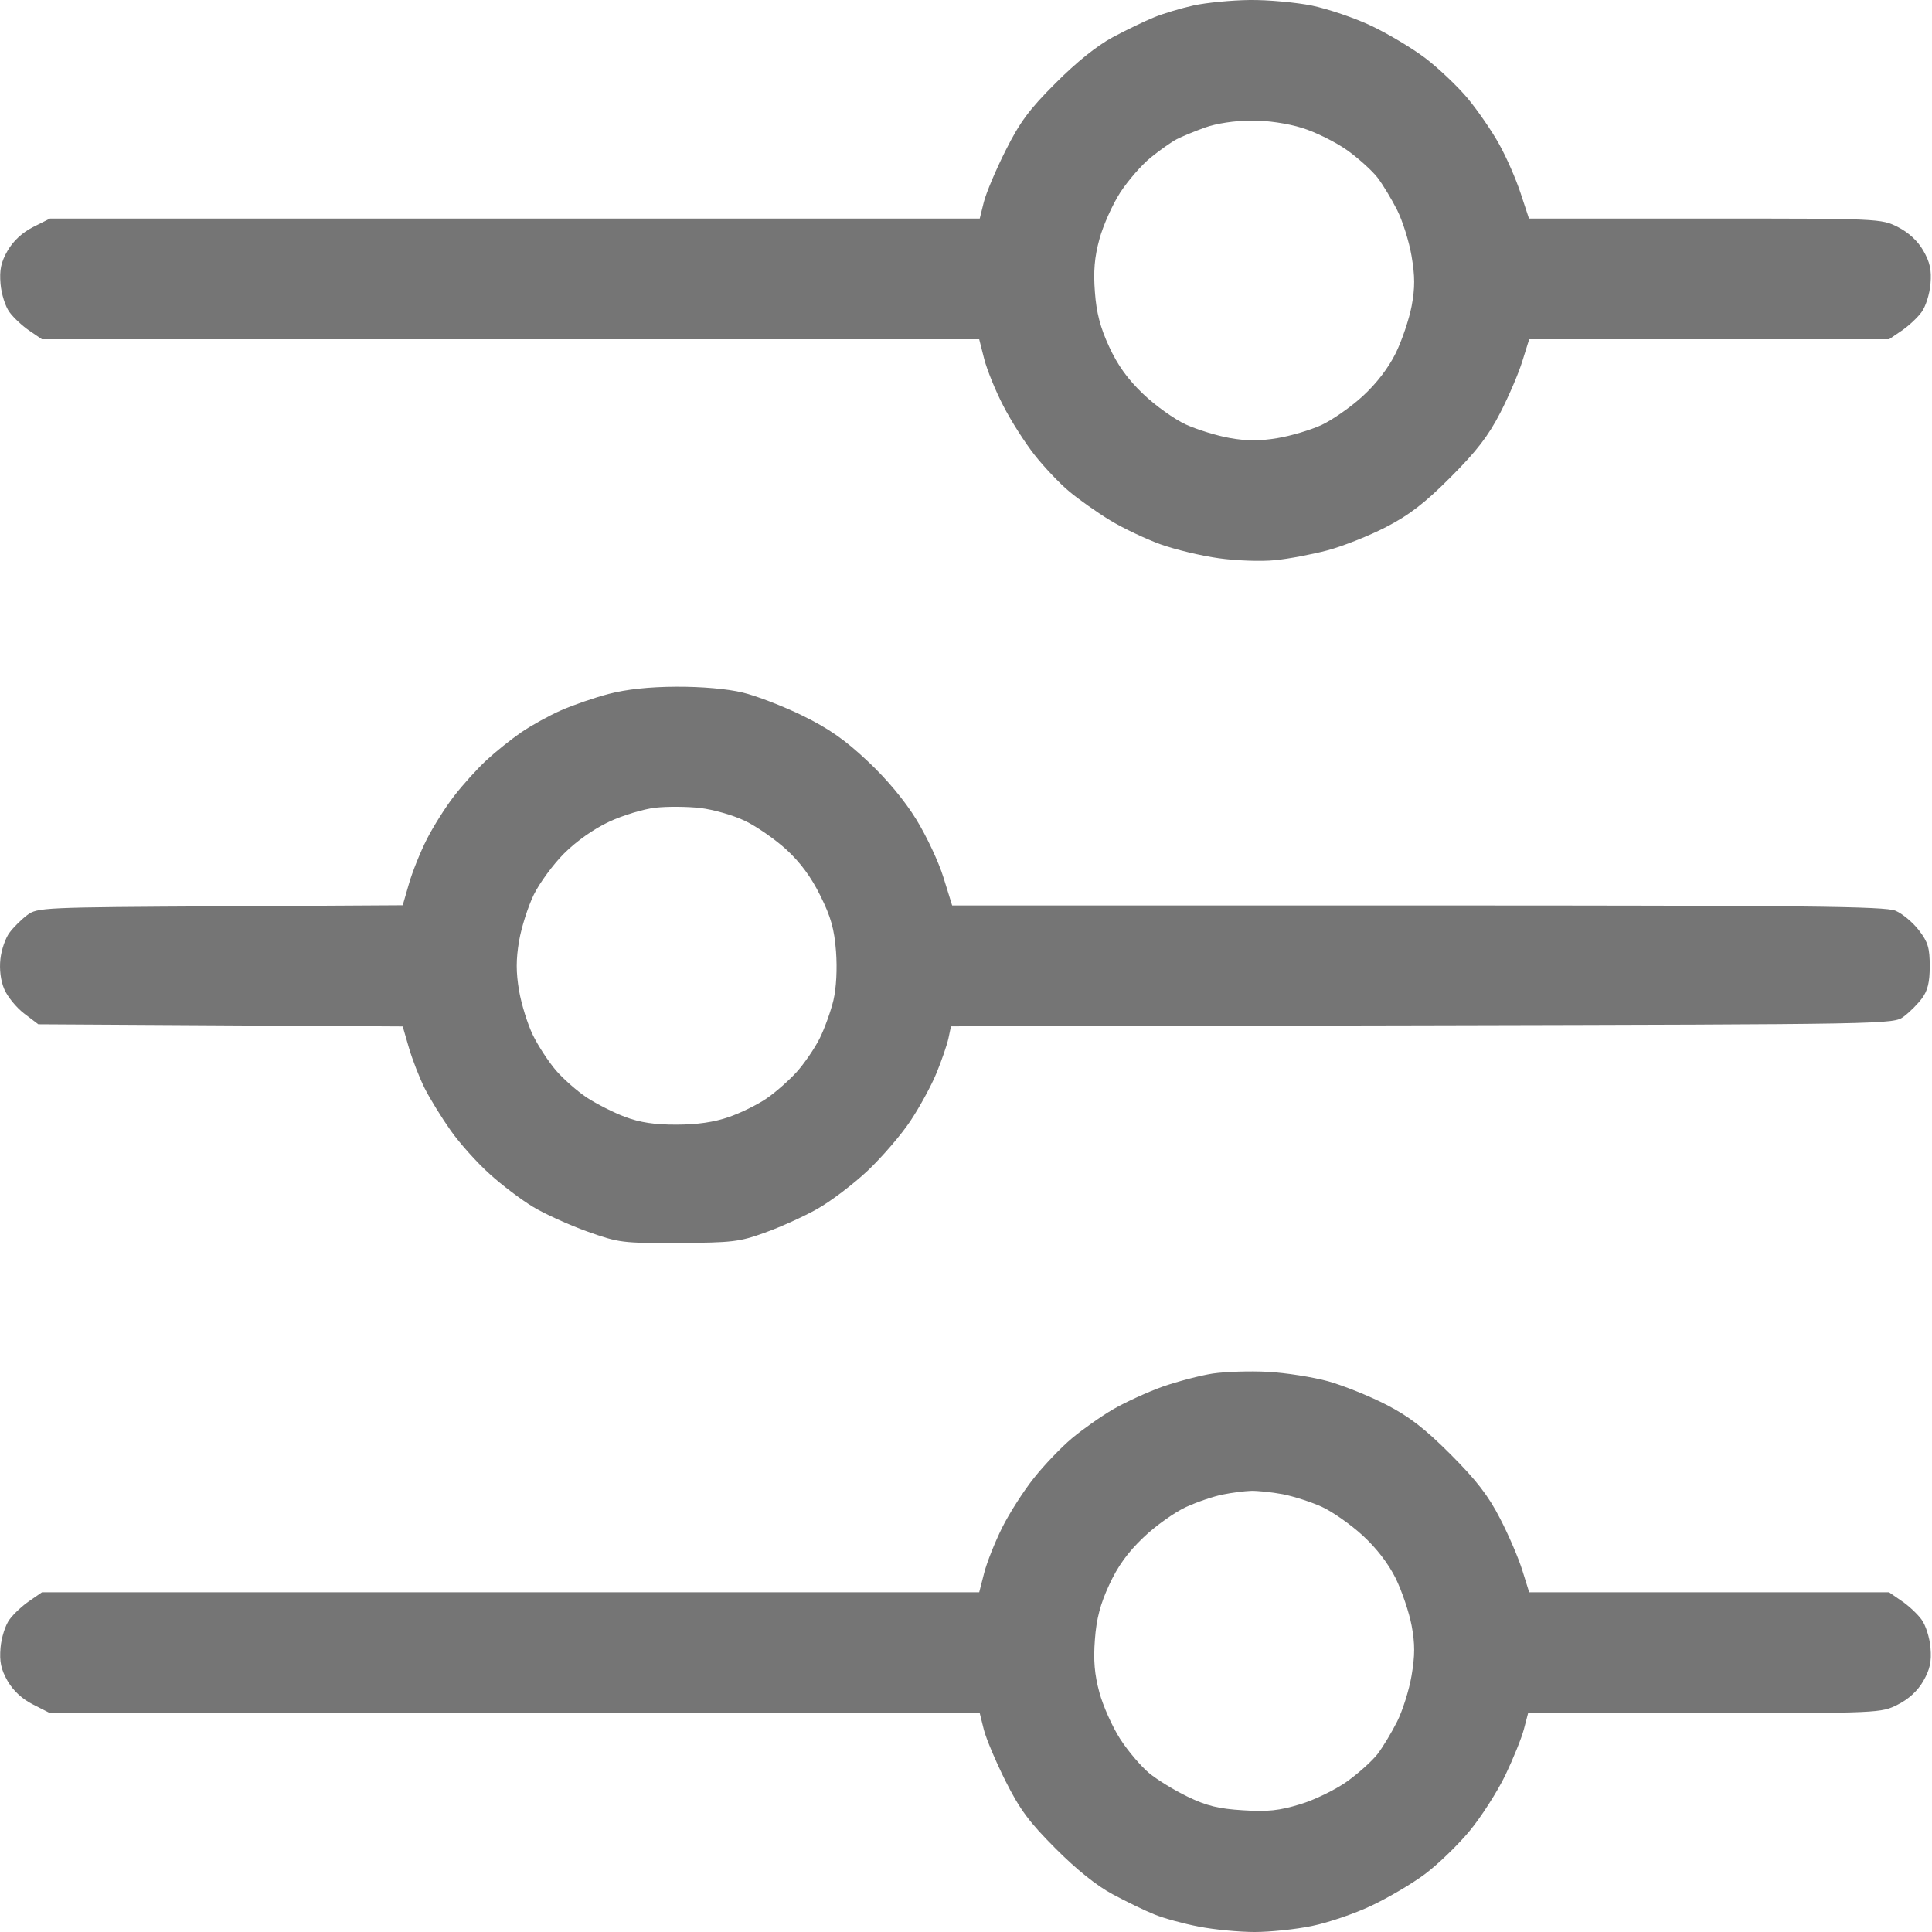 <svg width="18" height="18" viewBox="0 0 18 18" fill="none" xmlns="http://www.w3.org/2000/svg">
<path fill-rule="evenodd" clip-rule="evenodd" d="M11.123 0.05C11.006 0.076 10.84 0.125 10.753 0.161C10.666 0.196 10.492 0.28 10.367 0.347C10.22 0.426 10.029 0.579 9.835 0.774C9.588 1.02 9.501 1.139 9.368 1.404C9.278 1.583 9.187 1.799 9.166 1.883L9.128 2.036H4.797H0.466L0.309 2.115C0.207 2.167 0.124 2.244 0.071 2.335C0.009 2.443 -0.006 2.515 0.005 2.645C0.013 2.74 0.05 2.857 0.089 2.909C0.127 2.961 0.211 3.039 0.275 3.082L0.391 3.161H4.757H9.123L9.17 3.346C9.196 3.447 9.276 3.644 9.348 3.782C9.419 3.921 9.55 4.126 9.639 4.239C9.728 4.352 9.874 4.506 9.963 4.58C10.052 4.654 10.223 4.775 10.343 4.848C10.463 4.921 10.674 5.021 10.812 5.071C10.949 5.12 11.194 5.179 11.356 5.201C11.518 5.224 11.753 5.232 11.879 5.219C12.004 5.207 12.225 5.165 12.369 5.127C12.513 5.088 12.758 4.991 12.914 4.91C13.129 4.799 13.274 4.688 13.515 4.446C13.757 4.204 13.867 4.061 13.977 3.847C14.057 3.692 14.15 3.475 14.184 3.363L14.247 3.161H15.924H17.6L17.716 3.082C17.78 3.039 17.864 2.961 17.902 2.909C17.941 2.857 17.978 2.74 17.986 2.645C17.997 2.515 17.981 2.443 17.919 2.335C17.867 2.244 17.783 2.167 17.682 2.115C17.526 2.037 17.516 2.036 15.885 2.036H14.245L14.167 1.799C14.124 1.668 14.034 1.462 13.966 1.341C13.899 1.22 13.767 1.028 13.673 0.915C13.579 0.803 13.402 0.635 13.28 0.542C13.157 0.449 12.93 0.313 12.775 0.24C12.621 0.167 12.372 0.083 12.223 0.052C12.074 0.022 11.813 -0.002 11.643 0C11.473 0.002 11.239 0.025 11.123 0.05ZM12.132 1.192C12.256 1.23 12.445 1.324 12.552 1.4C12.659 1.477 12.786 1.592 12.835 1.656C12.884 1.72 12.965 1.855 13.016 1.955C13.067 2.056 13.128 2.249 13.151 2.384C13.183 2.572 13.184 2.68 13.152 2.851C13.129 2.973 13.062 3.171 13.004 3.29C12.935 3.429 12.824 3.574 12.695 3.692C12.585 3.793 12.411 3.914 12.31 3.961C12.208 4.007 12.024 4.062 11.901 4.082C11.741 4.109 11.613 4.109 11.458 4.081C11.338 4.06 11.154 4.003 11.048 3.955C10.943 3.907 10.764 3.779 10.652 3.672C10.508 3.535 10.413 3.403 10.334 3.231C10.251 3.052 10.215 2.914 10.201 2.721C10.186 2.527 10.197 2.396 10.243 2.228C10.277 2.102 10.364 1.907 10.436 1.795C10.509 1.683 10.637 1.535 10.722 1.467C10.807 1.398 10.915 1.322 10.963 1.297C11.011 1.272 11.13 1.223 11.227 1.188C11.333 1.15 11.504 1.124 11.655 1.123C11.81 1.122 11.993 1.149 12.132 1.192ZM5.672 6.465C5.537 6.5 5.336 6.57 5.225 6.619C5.114 6.668 4.948 6.76 4.856 6.823C4.763 6.887 4.618 7.003 4.534 7.081C4.449 7.159 4.313 7.31 4.231 7.416C4.149 7.522 4.034 7.705 3.975 7.822C3.916 7.939 3.841 8.125 3.81 8.234L3.752 8.434L2.051 8.444C0.396 8.453 0.348 8.455 0.253 8.526C0.2 8.566 0.126 8.639 0.089 8.689C0.051 8.739 0.013 8.849 0.004 8.934C-0.007 9.029 0.006 9.137 0.039 9.214C0.068 9.284 0.151 9.386 0.224 9.442L0.357 9.543L2.054 9.553L3.752 9.563L3.81 9.763C3.842 9.872 3.908 10.042 3.957 10.14C4.006 10.237 4.115 10.414 4.199 10.533C4.283 10.652 4.446 10.834 4.561 10.937C4.675 11.041 4.858 11.179 4.966 11.244C5.073 11.309 5.3 11.412 5.47 11.473C5.767 11.579 5.798 11.583 6.323 11.58C6.821 11.578 6.89 11.57 7.127 11.484C7.27 11.433 7.489 11.334 7.613 11.264C7.738 11.194 7.95 11.033 8.084 10.907C8.218 10.78 8.397 10.572 8.482 10.444C8.567 10.316 8.676 10.117 8.724 10C8.772 9.884 8.822 9.738 8.836 9.676L8.86 9.562L13.25 9.553C17.622 9.543 17.641 9.543 17.737 9.471C17.791 9.431 17.867 9.355 17.907 9.301C17.96 9.229 17.979 9.151 17.979 9.002C17.979 8.833 17.963 8.777 17.878 8.667C17.822 8.594 17.724 8.512 17.66 8.485C17.561 8.444 16.834 8.436 13.207 8.436H8.871L8.79 8.175C8.746 8.032 8.632 7.789 8.537 7.635C8.429 7.459 8.26 7.256 8.083 7.091C7.872 6.892 7.721 6.787 7.476 6.667C7.296 6.579 7.045 6.482 6.918 6.452C6.777 6.418 6.539 6.397 6.303 6.398C6.048 6.399 5.836 6.422 5.672 6.465ZM6.937 7.646C7.044 7.696 7.218 7.817 7.325 7.914C7.456 8.034 7.558 8.172 7.643 8.345C7.742 8.543 7.773 8.657 7.789 8.864C7.801 9.027 7.792 9.202 7.765 9.319C7.74 9.423 7.682 9.584 7.636 9.676C7.589 9.769 7.493 9.909 7.423 9.987C7.352 10.065 7.226 10.177 7.142 10.234C7.058 10.292 6.899 10.37 6.788 10.408C6.653 10.455 6.494 10.478 6.303 10.478C6.101 10.479 5.962 10.458 5.824 10.406C5.717 10.366 5.556 10.284 5.466 10.225C5.376 10.165 5.247 10.051 5.179 9.972C5.111 9.892 5.014 9.745 4.965 9.644C4.916 9.544 4.858 9.357 4.836 9.23C4.807 9.058 4.807 8.939 4.836 8.767C4.858 8.639 4.92 8.445 4.973 8.336C5.027 8.226 5.154 8.053 5.256 7.951C5.369 7.838 5.533 7.722 5.675 7.656C5.803 7.596 5.998 7.537 6.107 7.525C6.216 7.513 6.404 7.514 6.524 7.528C6.645 7.542 6.83 7.595 6.937 7.646ZM11.299 12.797C11.182 12.815 10.973 12.87 10.832 12.919C10.692 12.969 10.485 13.064 10.371 13.13C10.258 13.196 10.085 13.318 9.986 13.401C9.887 13.484 9.728 13.65 9.633 13.77C9.537 13.89 9.404 14.098 9.337 14.232C9.27 14.367 9.194 14.557 9.169 14.656L9.123 14.835H4.757H0.391L0.275 14.915C0.211 14.958 0.127 15.036 0.089 15.088C0.05 15.14 0.013 15.257 0.005 15.351C-0.006 15.482 0.009 15.553 0.071 15.662C0.124 15.753 0.207 15.83 0.309 15.881L0.466 15.961H4.797H9.128L9.166 16.114C9.187 16.198 9.278 16.413 9.368 16.593C9.501 16.858 9.588 16.976 9.835 17.223C10.029 17.418 10.22 17.571 10.367 17.649C10.492 17.716 10.666 17.801 10.754 17.836C10.841 17.872 11.028 17.923 11.17 17.95C11.312 17.978 11.546 18 11.69 18C11.834 18 12.074 17.975 12.223 17.944C12.372 17.914 12.621 17.829 12.775 17.756C12.93 17.683 13.155 17.551 13.274 17.462C13.394 17.373 13.581 17.192 13.69 17.061C13.799 16.93 13.949 16.695 14.024 16.541C14.098 16.386 14.177 16.192 14.198 16.11L14.237 15.961H15.881C17.516 15.961 17.526 15.96 17.682 15.881C17.783 15.83 17.867 15.753 17.919 15.662C17.981 15.553 17.997 15.482 17.986 15.351C17.978 15.257 17.941 15.14 17.902 15.088C17.864 15.036 17.78 14.958 17.716 14.915L17.6 14.835H15.924H14.247L14.184 14.633C14.15 14.522 14.057 14.304 13.977 14.15C13.867 13.935 13.757 13.793 13.515 13.55C13.274 13.309 13.129 13.197 12.915 13.087C12.76 13.007 12.516 12.909 12.374 12.869C12.232 12.83 11.979 12.79 11.812 12.781C11.646 12.772 11.415 12.78 11.299 12.797ZM11.95 13.921C12.053 13.941 12.217 13.994 12.316 14.039C12.414 14.084 12.585 14.204 12.695 14.305C12.824 14.423 12.935 14.567 13.004 14.706C13.062 14.826 13.129 15.023 13.152 15.146C13.184 15.317 13.183 15.425 13.151 15.613C13.128 15.748 13.067 15.94 13.016 16.041C12.965 16.142 12.884 16.277 12.835 16.341C12.786 16.405 12.658 16.52 12.551 16.597C12.443 16.674 12.247 16.77 12.113 16.81C11.919 16.869 11.812 16.881 11.581 16.866C11.354 16.852 11.242 16.825 11.066 16.74C10.943 16.681 10.78 16.581 10.704 16.518C10.629 16.455 10.508 16.313 10.436 16.201C10.364 16.089 10.277 15.895 10.243 15.769C10.197 15.6 10.186 15.469 10.201 15.275C10.215 15.082 10.251 14.945 10.334 14.766C10.413 14.593 10.508 14.462 10.652 14.325C10.764 14.217 10.943 14.09 11.049 14.041C11.154 13.993 11.309 13.94 11.393 13.924C11.476 13.907 11.594 13.892 11.654 13.89C11.714 13.888 11.848 13.902 11.95 13.921Z" fill="#757575"/>
</svg>
